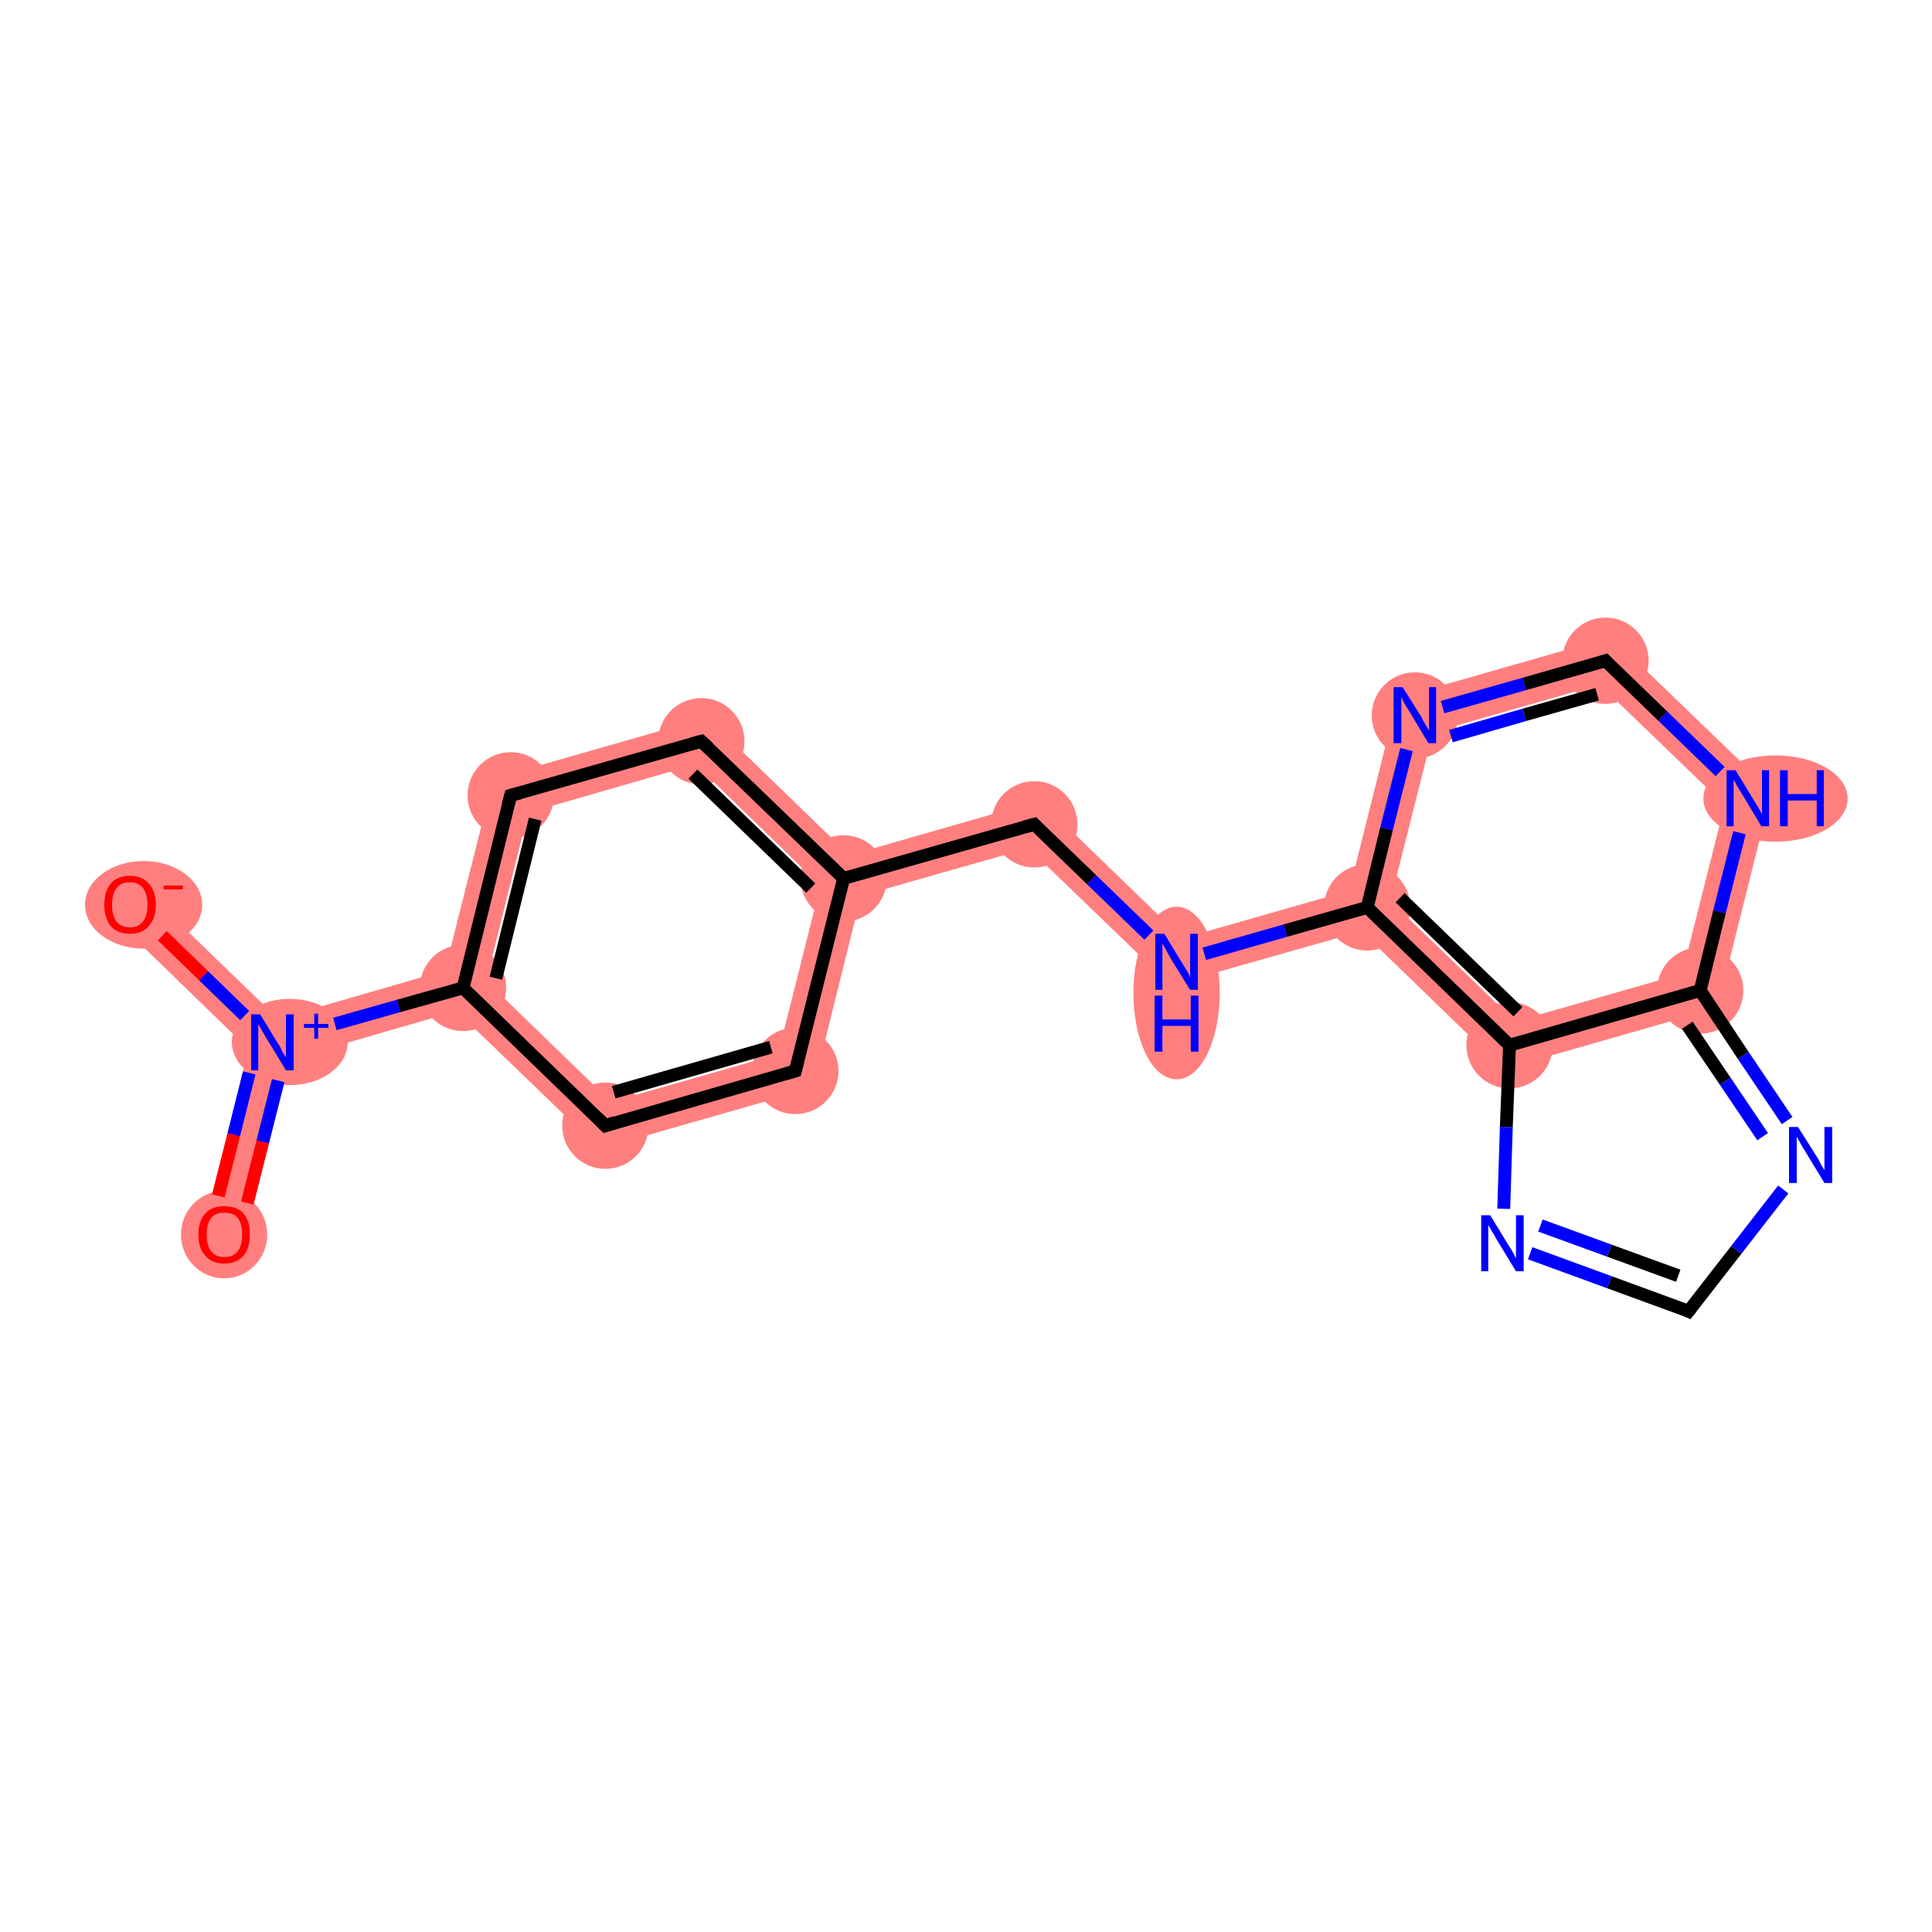<?xml version='1.0' encoding='iso-8859-1'?>
<svg version='1.1' baseProfile='full'
              xmlns='http://www.w3.org/2000/svg'
                      xmlns:rdkit='http://www.rdkit.org/xml'
                      xmlns:xlink='http://www.w3.org/1999/xlink'
                  xml:space='preserve'
width='300px' height='300px' viewBox='0 0 300 300'>
<!-- END OF HEADER -->
<rect style='opacity:1.0;fill:#FFFFFF;stroke:none' width='300.0' height='300.0' x='0.0' y='0.0'> </rect>
<path class='bond-0 atom-0 atom-1' d='M 42.3,161.8 L 45.0,164.5 L 38.0,192.5 L 31.6,190.9 L 38.6,162.9 Z' style='fill:#FF7F7F;fill-rule:evenodd;fill-opacity:1;stroke:#FF7F7F;stroke-width:0.0px;stroke-linecap:butt;stroke-linejoin:miter;stroke-opacity:1;' />
<path class='bond-1 atom-1 atom-2' d='M 22.4,138.1 L 43.2,158.2 L 42.3,161.8 L 38.6,162.9 L 17.9,142.8 Z' style='fill:#FF7F7F;fill-rule:evenodd;fill-opacity:1;stroke:#FF7F7F;stroke-width:0.0px;stroke-linecap:butt;stroke-linejoin:miter;stroke-opacity:1;' />
<path class='bond-2 atom-1 atom-3' d='M 69.1,150.7 L 71.9,153.4 L 70.9,157.0 L 45.0,164.5 L 42.3,161.8 L 43.2,158.2 Z' style='fill:#FF7F7F;fill-rule:evenodd;fill-opacity:1;stroke:#FF7F7F;stroke-width:0.0px;stroke-linecap:butt;stroke-linejoin:miter;stroke-opacity:1;' />
<path class='bond-3 atom-3 atom-4' d='M 76.6,120.9 L 82.0,126.2 L 75.5,152.3 L 71.9,153.4 L 69.1,150.7 Z' style='fill:#FF7F7F;fill-rule:evenodd;fill-opacity:1;stroke:#FF7F7F;stroke-width:0.0px;stroke-linecap:butt;stroke-linejoin:miter;stroke-opacity:1;' />
<path class='bond-19 atom-3 atom-19' d='M 75.5,152.3 L 94.9,171.1 L 93.1,178.4 L 70.9,157.0 L 71.9,153.4 Z' style='fill:#FF7F7F;fill-rule:evenodd;fill-opacity:1;stroke:#FF7F7F;stroke-width:0.0px;stroke-linecap:butt;stroke-linejoin:miter;stroke-opacity:1;' />
<path class='bond-4 atom-4 atom-5' d='M 109.8,111.4 L 108.0,118.7 L 82.0,126.2 L 76.6,120.9 Z' style='fill:#FF7F7F;fill-rule:evenodd;fill-opacity:1;stroke:#FF7F7F;stroke-width:0.0px;stroke-linecap:butt;stroke-linejoin:miter;stroke-opacity:1;' />
<path class='bond-5 atom-5 atom-6' d='M 109.8,111.4 L 131.9,132.8 L 131.0,136.4 L 127.4,137.5 L 108.0,118.7 Z' style='fill:#FF7F7F;fill-rule:evenodd;fill-opacity:1;stroke:#FF7F7F;stroke-width:0.0px;stroke-linecap:butt;stroke-linejoin:miter;stroke-opacity:1;' />
<path class='bond-6 atom-6 atom-7' d='M 161.5,124.3 L 159.7,131.7 L 133.7,139.1 L 131.0,136.4 L 131.9,132.8 Z' style='fill:#FF7F7F;fill-rule:evenodd;fill-opacity:1;stroke:#FF7F7F;stroke-width:0.0px;stroke-linecap:butt;stroke-linejoin:miter;stroke-opacity:1;' />
<path class='bond-17 atom-6 atom-18' d='M 131.0,136.4 L 133.7,139.1 L 126.3,168.9 L 120.8,163.7 L 127.4,137.5 Z' style='fill:#FF7F7F;fill-rule:evenodd;fill-opacity:1;stroke:#FF7F7F;stroke-width:0.0px;stroke-linecap:butt;stroke-linejoin:miter;stroke-opacity:1;' />
<path class='bond-7 atom-7 atom-8' d='M 161.5,124.3 L 183.6,145.7 L 181.8,153.0 L 159.7,131.7 Z' style='fill:#FF7F7F;fill-rule:evenodd;fill-opacity:1;stroke:#FF7F7F;stroke-width:0.0px;stroke-linecap:butt;stroke-linejoin:miter;stroke-opacity:1;' />
<path class='bond-8 atom-8 atom-9' d='M 209.5,138.3 L 212.3,140.9 L 211.4,144.6 L 181.8,153.0 L 183.6,145.7 Z' style='fill:#FF7F7F;fill-rule:evenodd;fill-opacity:1;stroke:#FF7F7F;stroke-width:0.0px;stroke-linecap:butt;stroke-linejoin:miter;stroke-opacity:1;' />
<path class='bond-9 atom-9 atom-10' d='M 217.0,108.4 L 222.5,113.7 L 215.9,139.9 L 212.3,140.9 L 209.5,138.3 Z' style='fill:#FF7F7F;fill-rule:evenodd;fill-opacity:1;stroke:#FF7F7F;stroke-width:0.0px;stroke-linecap:butt;stroke-linejoin:miter;stroke-opacity:1;' />
<path class='bond-20 atom-9 atom-17' d='M 215.9,139.9 L 235.3,158.6 L 233.5,166.0 L 211.4,144.6 L 212.3,140.9 Z' style='fill:#FF7F7F;fill-rule:evenodd;fill-opacity:1;stroke:#FF7F7F;stroke-width:0.0px;stroke-linecap:butt;stroke-linejoin:miter;stroke-opacity:1;' />
<path class='bond-10 atom-10 atom-11' d='M 250.2,98.9 L 248.4,106.3 L 222.5,113.7 L 217.0,108.4 Z' style='fill:#FF7F7F;fill-rule:evenodd;fill-opacity:1;stroke:#FF7F7F;stroke-width:0.0px;stroke-linecap:butt;stroke-linejoin:miter;stroke-opacity:1;' />
<path class='bond-11 atom-11 atom-12' d='M 250.2,98.9 L 275.1,122.9 L 267.8,125.0 L 248.4,106.3 Z' style='fill:#FF7F7F;fill-rule:evenodd;fill-opacity:1;stroke:#FF7F7F;stroke-width:0.0px;stroke-linecap:butt;stroke-linejoin:miter;stroke-opacity:1;' />
<path class='bond-12 atom-12 atom-13' d='M 275.1,122.9 L 266.7,156.5 L 261.2,151.2 L 267.8,125.0 Z' style='fill:#FF7F7F;fill-rule:evenodd;fill-opacity:1;stroke:#FF7F7F;stroke-width:0.0px;stroke-linecap:butt;stroke-linejoin:miter;stroke-opacity:1;' />
<path class='bond-21 atom-13 atom-17' d='M 261.2,151.2 L 266.7,156.5 L 233.5,166.0 L 235.3,158.6 Z' style='fill:#FF7F7F;fill-rule:evenodd;fill-opacity:1;stroke:#FF7F7F;stroke-width:0.0px;stroke-linecap:butt;stroke-linejoin:miter;stroke-opacity:1;' />
<path class='bond-18 atom-18 atom-19' d='M 120.8,163.7 L 126.3,168.9 L 93.1,178.4 L 94.9,171.1 Z' style='fill:#FF7F7F;fill-rule:evenodd;fill-opacity:1;stroke:#FF7F7F;stroke-width:0.0px;stroke-linecap:butt;stroke-linejoin:miter;stroke-opacity:1;' />
<ellipse cx='34.8' cy='191.7' rx='6.2' ry='6.3' class='atom-0'  style='fill:#FF7F7F;fill-rule:evenodd;stroke:#FF7F7F;stroke-width:1.0px;stroke-linecap:butt;stroke-linejoin:miter;stroke-opacity:1' />
<ellipse cx='45.0' cy='161.8' rx='8.5' ry='6.2' class='atom-1'  style='fill:#FF7F7F;fill-rule:evenodd;stroke:#FF7F7F;stroke-width:1.0px;stroke-linecap:butt;stroke-linejoin:miter;stroke-opacity:1' />
<ellipse cx='22.3' cy='140.5' rx='8.6' ry='6.3' class='atom-2'  style='fill:#FF7F7F;fill-rule:evenodd;stroke:#FF7F7F;stroke-width:1.0px;stroke-linecap:butt;stroke-linejoin:miter;stroke-opacity:1' />
<ellipse cx='71.9' cy='153.4' rx='6.2' ry='6.2' class='atom-3'  style='fill:#FF7F7F;fill-rule:evenodd;stroke:#FF7F7F;stroke-width:1.0px;stroke-linecap:butt;stroke-linejoin:miter;stroke-opacity:1' />
<ellipse cx='79.3' cy='123.5' rx='6.2' ry='6.2' class='atom-4'  style='fill:#FF7F7F;fill-rule:evenodd;stroke:#FF7F7F;stroke-width:1.0px;stroke-linecap:butt;stroke-linejoin:miter;stroke-opacity:1' />
<ellipse cx='108.9' cy='115.1' rx='6.2' ry='6.2' class='atom-5'  style='fill:#FF7F7F;fill-rule:evenodd;stroke:#FF7F7F;stroke-width:1.0px;stroke-linecap:butt;stroke-linejoin:miter;stroke-opacity:1' />
<ellipse cx='131.0' cy='136.4' rx='6.2' ry='6.2' class='atom-6'  style='fill:#FF7F7F;fill-rule:evenodd;stroke:#FF7F7F;stroke-width:1.0px;stroke-linecap:butt;stroke-linejoin:miter;stroke-opacity:1' />
<ellipse cx='160.6' cy='128.0' rx='6.2' ry='6.2' class='atom-7'  style='fill:#FF7F7F;fill-rule:evenodd;stroke:#FF7F7F;stroke-width:1.0px;stroke-linecap:butt;stroke-linejoin:miter;stroke-opacity:1' />
<ellipse cx='182.7' cy='154.2' rx='6.2' ry='12.9' class='atom-8'  style='fill:#FF7F7F;fill-rule:evenodd;stroke:#FF7F7F;stroke-width:1.0px;stroke-linecap:butt;stroke-linejoin:miter;stroke-opacity:1' />
<ellipse cx='212.3' cy='140.9' rx='6.2' ry='6.2' class='atom-9'  style='fill:#FF7F7F;fill-rule:evenodd;stroke:#FF7F7F;stroke-width:1.0px;stroke-linecap:butt;stroke-linejoin:miter;stroke-opacity:1' />
<ellipse cx='219.7' cy='111.1' rx='6.2' ry='6.2' class='atom-10'  style='fill:#FF7F7F;fill-rule:evenodd;stroke:#FF7F7F;stroke-width:1.0px;stroke-linecap:butt;stroke-linejoin:miter;stroke-opacity:1' />
<ellipse cx='249.3' cy='102.6' rx='6.2' ry='6.2' class='atom-11'  style='fill:#FF7F7F;fill-rule:evenodd;stroke:#FF7F7F;stroke-width:1.0px;stroke-linecap:butt;stroke-linejoin:miter;stroke-opacity:1' />
<ellipse cx='275.7' cy='124.0' rx='10.7' ry='6.2' class='atom-12'  style='fill:#FF7F7F;fill-rule:evenodd;stroke:#FF7F7F;stroke-width:1.0px;stroke-linecap:butt;stroke-linejoin:miter;stroke-opacity:1' />
<ellipse cx='264.0' cy='153.8' rx='6.2' ry='6.2' class='atom-13'  style='fill:#FF7F7F;fill-rule:evenodd;stroke:#FF7F7F;stroke-width:1.0px;stroke-linecap:butt;stroke-linejoin:miter;stroke-opacity:1' />
<ellipse cx='234.4' cy='162.3' rx='6.2' ry='6.2' class='atom-17'  style='fill:#FF7F7F;fill-rule:evenodd;stroke:#FF7F7F;stroke-width:1.0px;stroke-linecap:butt;stroke-linejoin:miter;stroke-opacity:1' />
<ellipse cx='123.5' cy='166.3' rx='6.2' ry='6.2' class='atom-18'  style='fill:#FF7F7F;fill-rule:evenodd;stroke:#FF7F7F;stroke-width:1.0px;stroke-linecap:butt;stroke-linejoin:miter;stroke-opacity:1' />
<ellipse cx='94.0' cy='174.8' rx='6.2' ry='6.2' class='atom-19'  style='fill:#FF7F7F;fill-rule:evenodd;stroke:#FF7F7F;stroke-width:1.0px;stroke-linecap:butt;stroke-linejoin:miter;stroke-opacity:1' />
<path class='bond-0 atom-0 atom-1' d='M 33.9,185.7 L 36.3,176.2' style='fill:none;fill-rule:evenodd;stroke:#FF0000;stroke-width:2.0px;stroke-linecap:butt;stroke-linejoin:miter;stroke-opacity:1' />
<path class='bond-0 atom-0 atom-1' d='M 36.3,176.2 L 38.7,166.6' style='fill:none;fill-rule:evenodd;stroke:#0000FF;stroke-width:2.0px;stroke-linecap:butt;stroke-linejoin:miter;stroke-opacity:1' />
<path class='bond-0 atom-0 atom-1' d='M 38.4,186.8 L 40.8,177.3' style='fill:none;fill-rule:evenodd;stroke:#FF0000;stroke-width:2.0px;stroke-linecap:butt;stroke-linejoin:miter;stroke-opacity:1' />
<path class='bond-0 atom-0 atom-1' d='M 40.8,177.3 L 43.2,167.8' style='fill:none;fill-rule:evenodd;stroke:#0000FF;stroke-width:2.0px;stroke-linecap:butt;stroke-linejoin:miter;stroke-opacity:1' />
<path class='bond-1 atom-1 atom-2' d='M 38.0,157.7 L 31.6,151.5' style='fill:none;fill-rule:evenodd;stroke:#0000FF;stroke-width:2.0px;stroke-linecap:butt;stroke-linejoin:miter;stroke-opacity:1' />
<path class='bond-1 atom-1 atom-2' d='M 31.6,151.5 L 25.2,145.3' style='fill:none;fill-rule:evenodd;stroke:#FF0000;stroke-width:2.0px;stroke-linecap:butt;stroke-linejoin:miter;stroke-opacity:1' />
<path class='bond-2 atom-1 atom-3' d='M 52.0,159.0 L 61.9,156.2' style='fill:none;fill-rule:evenodd;stroke:#0000FF;stroke-width:2.0px;stroke-linecap:butt;stroke-linejoin:miter;stroke-opacity:1' />
<path class='bond-2 atom-1 atom-3' d='M 61.9,156.2 L 71.9,153.4' style='fill:none;fill-rule:evenodd;stroke:#000000;stroke-width:2.0px;stroke-linecap:butt;stroke-linejoin:miter;stroke-opacity:1' />
<path class='bond-3 atom-3 atom-4' d='M 71.9,153.4 L 79.3,123.5' style='fill:none;fill-rule:evenodd;stroke:#000000;stroke-width:2.0px;stroke-linecap:butt;stroke-linejoin:miter;stroke-opacity:1' />
<path class='bond-3 atom-3 atom-4' d='M 77.0,151.9 L 83.1,127.2' style='fill:none;fill-rule:evenodd;stroke:#000000;stroke-width:2.0px;stroke-linecap:butt;stroke-linejoin:miter;stroke-opacity:1' />
<path class='bond-4 atom-4 atom-5' d='M 79.3,123.5 L 108.9,115.1' style='fill:none;fill-rule:evenodd;stroke:#000000;stroke-width:2.0px;stroke-linecap:butt;stroke-linejoin:miter;stroke-opacity:1' />
<path class='bond-5 atom-5 atom-6' d='M 108.9,115.1 L 131.0,136.4' style='fill:none;fill-rule:evenodd;stroke:#000000;stroke-width:2.0px;stroke-linecap:butt;stroke-linejoin:miter;stroke-opacity:1' />
<path class='bond-5 atom-5 atom-6' d='M 107.6,120.2 L 125.9,137.9' style='fill:none;fill-rule:evenodd;stroke:#000000;stroke-width:2.0px;stroke-linecap:butt;stroke-linejoin:miter;stroke-opacity:1' />
<path class='bond-6 atom-6 atom-7' d='M 131.0,136.4 L 160.6,128.0' style='fill:none;fill-rule:evenodd;stroke:#000000;stroke-width:2.0px;stroke-linecap:butt;stroke-linejoin:miter;stroke-opacity:1' />
<path class='bond-7 atom-7 atom-8' d='M 160.6,128.0 L 169.5,136.6' style='fill:none;fill-rule:evenodd;stroke:#000000;stroke-width:2.0px;stroke-linecap:butt;stroke-linejoin:miter;stroke-opacity:1' />
<path class='bond-7 atom-7 atom-8' d='M 169.5,136.6 L 178.4,145.2' style='fill:none;fill-rule:evenodd;stroke:#0000FF;stroke-width:2.0px;stroke-linecap:butt;stroke-linejoin:miter;stroke-opacity:1' />
<path class='bond-8 atom-8 atom-9' d='M 187.0,148.1 L 199.6,144.5' style='fill:none;fill-rule:evenodd;stroke:#0000FF;stroke-width:2.0px;stroke-linecap:butt;stroke-linejoin:miter;stroke-opacity:1' />
<path class='bond-8 atom-8 atom-9' d='M 199.6,144.5 L 212.3,140.9' style='fill:none;fill-rule:evenodd;stroke:#000000;stroke-width:2.0px;stroke-linecap:butt;stroke-linejoin:miter;stroke-opacity:1' />
<path class='bond-9 atom-9 atom-10' d='M 212.3,140.9 L 215.3,128.7' style='fill:none;fill-rule:evenodd;stroke:#000000;stroke-width:2.0px;stroke-linecap:butt;stroke-linejoin:miter;stroke-opacity:1' />
<path class='bond-9 atom-9 atom-10' d='M 215.3,128.7 L 218.4,116.4' style='fill:none;fill-rule:evenodd;stroke:#0000FF;stroke-width:2.0px;stroke-linecap:butt;stroke-linejoin:miter;stroke-opacity:1' />
<path class='bond-10 atom-10 atom-11' d='M 224.0,109.8 L 236.7,106.2' style='fill:none;fill-rule:evenodd;stroke:#0000FF;stroke-width:2.0px;stroke-linecap:butt;stroke-linejoin:miter;stroke-opacity:1' />
<path class='bond-10 atom-10 atom-11' d='M 236.7,106.2 L 249.3,102.6' style='fill:none;fill-rule:evenodd;stroke:#000000;stroke-width:2.0px;stroke-linecap:butt;stroke-linejoin:miter;stroke-opacity:1' />
<path class='bond-10 atom-10 atom-11' d='M 225.3,114.3 L 236.7,111.0' style='fill:none;fill-rule:evenodd;stroke:#0000FF;stroke-width:2.0px;stroke-linecap:butt;stroke-linejoin:miter;stroke-opacity:1' />
<path class='bond-10 atom-10 atom-11' d='M 236.7,111.0 L 248.0,107.8' style='fill:none;fill-rule:evenodd;stroke:#000000;stroke-width:2.0px;stroke-linecap:butt;stroke-linejoin:miter;stroke-opacity:1' />
<path class='bond-11 atom-11 atom-12' d='M 249.3,102.6 L 258.2,111.2' style='fill:none;fill-rule:evenodd;stroke:#000000;stroke-width:2.0px;stroke-linecap:butt;stroke-linejoin:miter;stroke-opacity:1' />
<path class='bond-11 atom-11 atom-12' d='M 258.2,111.2 L 267.1,119.8' style='fill:none;fill-rule:evenodd;stroke:#0000FF;stroke-width:2.0px;stroke-linecap:butt;stroke-linejoin:miter;stroke-opacity:1' />
<path class='bond-12 atom-12 atom-13' d='M 270.1,129.3 L 267.0,141.6' style='fill:none;fill-rule:evenodd;stroke:#0000FF;stroke-width:2.0px;stroke-linecap:butt;stroke-linejoin:miter;stroke-opacity:1' />
<path class='bond-12 atom-12 atom-13' d='M 267.0,141.6 L 264.0,153.8' style='fill:none;fill-rule:evenodd;stroke:#000000;stroke-width:2.0px;stroke-linecap:butt;stroke-linejoin:miter;stroke-opacity:1' />
<path class='bond-13 atom-13 atom-14' d='M 264.0,153.8 L 270.7,163.9' style='fill:none;fill-rule:evenodd;stroke:#000000;stroke-width:2.0px;stroke-linecap:butt;stroke-linejoin:miter;stroke-opacity:1' />
<path class='bond-13 atom-13 atom-14' d='M 270.7,163.9 L 277.5,174.0' style='fill:none;fill-rule:evenodd;stroke:#0000FF;stroke-width:2.0px;stroke-linecap:butt;stroke-linejoin:miter;stroke-opacity:1' />
<path class='bond-13 atom-13 atom-14' d='M 262.0,159.2 L 267.9,167.9' style='fill:none;fill-rule:evenodd;stroke:#000000;stroke-width:2.0px;stroke-linecap:butt;stroke-linejoin:miter;stroke-opacity:1' />
<path class='bond-13 atom-13 atom-14' d='M 267.9,167.9 L 273.7,176.5' style='fill:none;fill-rule:evenodd;stroke:#0000FF;stroke-width:2.0px;stroke-linecap:butt;stroke-linejoin:miter;stroke-opacity:1' />
<path class='bond-14 atom-14 atom-15' d='M 276.9,184.7 L 269.6,194.1' style='fill:none;fill-rule:evenodd;stroke:#0000FF;stroke-width:2.0px;stroke-linecap:butt;stroke-linejoin:miter;stroke-opacity:1' />
<path class='bond-14 atom-14 atom-15' d='M 269.6,194.1 L 262.2,203.6' style='fill:none;fill-rule:evenodd;stroke:#000000;stroke-width:2.0px;stroke-linecap:butt;stroke-linejoin:miter;stroke-opacity:1' />
<path class='bond-15 atom-15 atom-16' d='M 262.2,203.6 L 249.9,199.1' style='fill:none;fill-rule:evenodd;stroke:#000000;stroke-width:2.0px;stroke-linecap:butt;stroke-linejoin:miter;stroke-opacity:1' />
<path class='bond-15 atom-15 atom-16' d='M 249.9,199.1 L 237.6,194.6' style='fill:none;fill-rule:evenodd;stroke:#0000FF;stroke-width:2.0px;stroke-linecap:butt;stroke-linejoin:miter;stroke-opacity:1' />
<path class='bond-15 atom-15 atom-16' d='M 260.6,198.1 L 249.9,194.2' style='fill:none;fill-rule:evenodd;stroke:#000000;stroke-width:2.0px;stroke-linecap:butt;stroke-linejoin:miter;stroke-opacity:1' />
<path class='bond-15 atom-15 atom-16' d='M 249.9,194.2 L 239.2,190.3' style='fill:none;fill-rule:evenodd;stroke:#0000FF;stroke-width:2.0px;stroke-linecap:butt;stroke-linejoin:miter;stroke-opacity:1' />
<path class='bond-16 atom-16 atom-17' d='M 233.5,187.7 L 233.9,175.0' style='fill:none;fill-rule:evenodd;stroke:#0000FF;stroke-width:2.0px;stroke-linecap:butt;stroke-linejoin:miter;stroke-opacity:1' />
<path class='bond-16 atom-16 atom-17' d='M 233.9,175.0 L 234.4,162.3' style='fill:none;fill-rule:evenodd;stroke:#000000;stroke-width:2.0px;stroke-linecap:butt;stroke-linejoin:miter;stroke-opacity:1' />
<path class='bond-17 atom-6 atom-18' d='M 131.0,136.4 L 123.5,166.3' style='fill:none;fill-rule:evenodd;stroke:#000000;stroke-width:2.0px;stroke-linecap:butt;stroke-linejoin:miter;stroke-opacity:1' />
<path class='bond-18 atom-18 atom-19' d='M 123.5,166.3 L 94.0,174.8' style='fill:none;fill-rule:evenodd;stroke:#000000;stroke-width:2.0px;stroke-linecap:butt;stroke-linejoin:miter;stroke-opacity:1' />
<path class='bond-18 atom-18 atom-19' d='M 119.7,162.6 L 95.3,169.6' style='fill:none;fill-rule:evenodd;stroke:#000000;stroke-width:2.0px;stroke-linecap:butt;stroke-linejoin:miter;stroke-opacity:1' />
<path class='bond-19 atom-19 atom-3' d='M 94.0,174.8 L 71.9,153.4' style='fill:none;fill-rule:evenodd;stroke:#000000;stroke-width:2.0px;stroke-linecap:butt;stroke-linejoin:miter;stroke-opacity:1' />
<path class='bond-20 atom-17 atom-9' d='M 234.4,162.3 L 212.3,140.9' style='fill:none;fill-rule:evenodd;stroke:#000000;stroke-width:2.0px;stroke-linecap:butt;stroke-linejoin:miter;stroke-opacity:1' />
<path class='bond-20 atom-17 atom-9' d='M 235.7,157.1 L 217.4,139.4' style='fill:none;fill-rule:evenodd;stroke:#000000;stroke-width:2.0px;stroke-linecap:butt;stroke-linejoin:miter;stroke-opacity:1' />
<path class='bond-21 atom-17 atom-13' d='M 234.4,162.3 L 264.0,153.8' style='fill:none;fill-rule:evenodd;stroke:#000000;stroke-width:2.0px;stroke-linecap:butt;stroke-linejoin:miter;stroke-opacity:1' />
<path d='M 78.9,125.0 L 79.3,123.5 L 80.8,123.1' style='fill:none;stroke:#000000;stroke-width:2.0px;stroke-linecap:butt;stroke-linejoin:miter;stroke-opacity:1;' />
<path d='M 107.4,115.5 L 108.9,115.1 L 110.0,116.1' style='fill:none;stroke:#000000;stroke-width:2.0px;stroke-linecap:butt;stroke-linejoin:miter;stroke-opacity:1;' />
<path d='M 159.1,128.4 L 160.6,128.0 L 161.0,128.4' style='fill:none;stroke:#000000;stroke-width:2.0px;stroke-linecap:butt;stroke-linejoin:miter;stroke-opacity:1;' />
<path d='M 248.7,102.8 L 249.3,102.6 L 249.7,103.0' style='fill:none;stroke:#000000;stroke-width:2.0px;stroke-linecap:butt;stroke-linejoin:miter;stroke-opacity:1;' />
<path d='M 262.6,203.1 L 262.2,203.6 L 261.6,203.3' style='fill:none;stroke:#000000;stroke-width:2.0px;stroke-linecap:butt;stroke-linejoin:miter;stroke-opacity:1;' />
<path d='M 123.9,164.8 L 123.5,166.3 L 122.1,166.7' style='fill:none;stroke:#000000;stroke-width:2.0px;stroke-linecap:butt;stroke-linejoin:miter;stroke-opacity:1;' />
<path d='M 95.5,174.3 L 94.0,174.8 L 92.9,173.7' style='fill:none;stroke:#000000;stroke-width:2.0px;stroke-linecap:butt;stroke-linejoin:miter;stroke-opacity:1;' />
<path class='atom-0' d='M 30.8 191.7
Q 30.8 189.6, 31.9 188.4
Q 32.9 187.3, 34.8 187.3
Q 36.8 187.3, 37.8 188.4
Q 38.8 189.6, 38.8 191.7
Q 38.8 193.8, 37.8 195.0
Q 36.7 196.2, 34.8 196.2
Q 32.9 196.2, 31.9 195.0
Q 30.8 193.8, 30.8 191.7
M 34.8 195.2
Q 36.2 195.2, 36.9 194.3
Q 37.6 193.4, 37.6 191.7
Q 37.6 190.0, 36.9 189.1
Q 36.2 188.3, 34.8 188.3
Q 33.5 188.3, 32.8 189.1
Q 32.1 190.0, 32.1 191.7
Q 32.1 193.5, 32.8 194.3
Q 33.5 195.2, 34.8 195.2
' fill='#FF0000'/>
<path class='atom-1' d='M 40.4 157.5
L 43.2 162.1
Q 43.5 162.5, 43.9 163.4
Q 44.4 164.2, 44.4 164.2
L 44.4 157.5
L 45.6 157.5
L 45.6 166.2
L 44.4 166.2
L 41.3 161.1
Q 41.0 160.6, 40.6 159.9
Q 40.2 159.2, 40.1 159.0
L 40.1 166.2
L 39.0 166.2
L 39.0 157.5
L 40.4 157.5
' fill='#0000FF'/>
<path class='atom-1' d='M 47.2 159.0
L 48.8 159.0
L 48.8 157.4
L 49.4 157.4
L 49.4 159.0
L 51.0 159.0
L 51.0 159.6
L 49.4 159.6
L 49.4 161.3
L 48.8 161.3
L 48.8 159.6
L 47.2 159.6
L 47.2 159.0
' fill='#0000FF'/>
<path class='atom-2' d='M 16.2 140.5
Q 16.2 138.4, 17.2 137.2
Q 18.2 136.0, 20.2 136.0
Q 22.1 136.0, 23.1 137.2
Q 24.2 138.4, 24.2 140.5
Q 24.2 142.6, 23.1 143.8
Q 22.1 145.0, 20.2 145.0
Q 18.2 145.0, 17.2 143.8
Q 16.2 142.6, 16.2 140.5
M 20.2 144.0
Q 21.5 144.0, 22.2 143.1
Q 22.9 142.2, 22.9 140.5
Q 22.9 138.8, 22.2 137.9
Q 21.5 137.0, 20.2 137.0
Q 18.8 137.0, 18.1 137.9
Q 17.4 138.8, 17.4 140.5
Q 17.4 142.2, 18.1 143.1
Q 18.8 144.0, 20.2 144.0
' fill='#FF0000'/>
<path class='atom-2' d='M 25.4 137.5
L 28.4 137.5
L 28.4 138.1
L 25.4 138.1
L 25.4 137.5
' fill='#FF0000'/>
<path class='atom-8' d='M 180.8 145.0
L 183.6 149.6
Q 183.9 150.1, 184.4 150.9
Q 184.8 151.7, 184.8 151.8
L 184.8 145.0
L 186.0 145.0
L 186.0 153.7
L 184.8 153.7
L 181.7 148.7
Q 181.4 148.1, 181.0 147.4
Q 180.6 146.7, 180.5 146.5
L 180.5 153.7
L 179.4 153.7
L 179.4 145.0
L 180.8 145.0
' fill='#0000FF'/>
<path class='atom-8' d='M 179.3 154.6
L 180.5 154.6
L 180.5 158.3
L 184.9 158.3
L 184.9 154.6
L 186.1 154.6
L 186.1 163.3
L 184.9 163.3
L 184.9 159.3
L 180.5 159.3
L 180.5 163.3
L 179.3 163.3
L 179.3 154.6
' fill='#0000FF'/>
<path class='atom-10' d='M 217.8 106.7
L 220.7 111.3
Q 220.9 111.8, 221.4 112.6
Q 221.9 113.4, 221.9 113.5
L 221.9 106.7
L 223.0 106.7
L 223.0 115.4
L 221.8 115.4
L 218.8 110.4
Q 218.4 109.8, 218.0 109.1
Q 217.7 108.4, 217.6 108.2
L 217.6 115.4
L 216.4 115.4
L 216.4 106.7
L 217.8 106.7
' fill='#0000FF'/>
<path class='atom-12' d='M 269.5 119.6
L 272.3 124.2
Q 272.6 124.7, 273.1 125.5
Q 273.5 126.3, 273.6 126.4
L 273.6 119.6
L 274.7 119.6
L 274.7 128.3
L 273.5 128.3
L 270.5 123.3
Q 270.1 122.7, 269.7 122.0
Q 269.4 121.3, 269.2 121.1
L 269.2 128.3
L 268.1 128.3
L 268.1 119.6
L 269.5 119.6
' fill='#0000FF'/>
<path class='atom-12' d='M 276.4 119.6
L 277.6 119.6
L 277.6 123.3
L 282.1 123.3
L 282.1 119.6
L 283.2 119.6
L 283.2 128.3
L 282.1 128.3
L 282.1 124.3
L 277.6 124.3
L 277.6 128.3
L 276.4 128.3
L 276.4 119.6
' fill='#0000FF'/>
<path class='atom-14' d='M 279.2 175.0
L 282.1 179.6
Q 282.4 180.0, 282.8 180.9
Q 283.3 181.7, 283.3 181.7
L 283.3 175.0
L 284.5 175.0
L 284.5 183.7
L 283.3 183.7
L 280.2 178.6
Q 279.8 178.0, 279.5 177.4
Q 279.1 176.7, 279.0 176.5
L 279.0 183.7
L 277.8 183.7
L 277.8 175.0
L 279.2 175.0
' fill='#0000FF'/>
<path class='atom-16' d='M 231.4 188.7
L 234.2 193.3
Q 234.5 193.7, 235.0 194.6
Q 235.4 195.4, 235.4 195.4
L 235.4 188.7
L 236.6 188.7
L 236.6 197.4
L 235.4 197.4
L 232.3 192.3
Q 232.0 191.7, 231.6 191.1
Q 231.2 190.4, 231.1 190.2
L 231.1 197.4
L 230.0 197.4
L 230.0 188.7
L 231.4 188.7
' fill='#0000FF'/>
</svg>
